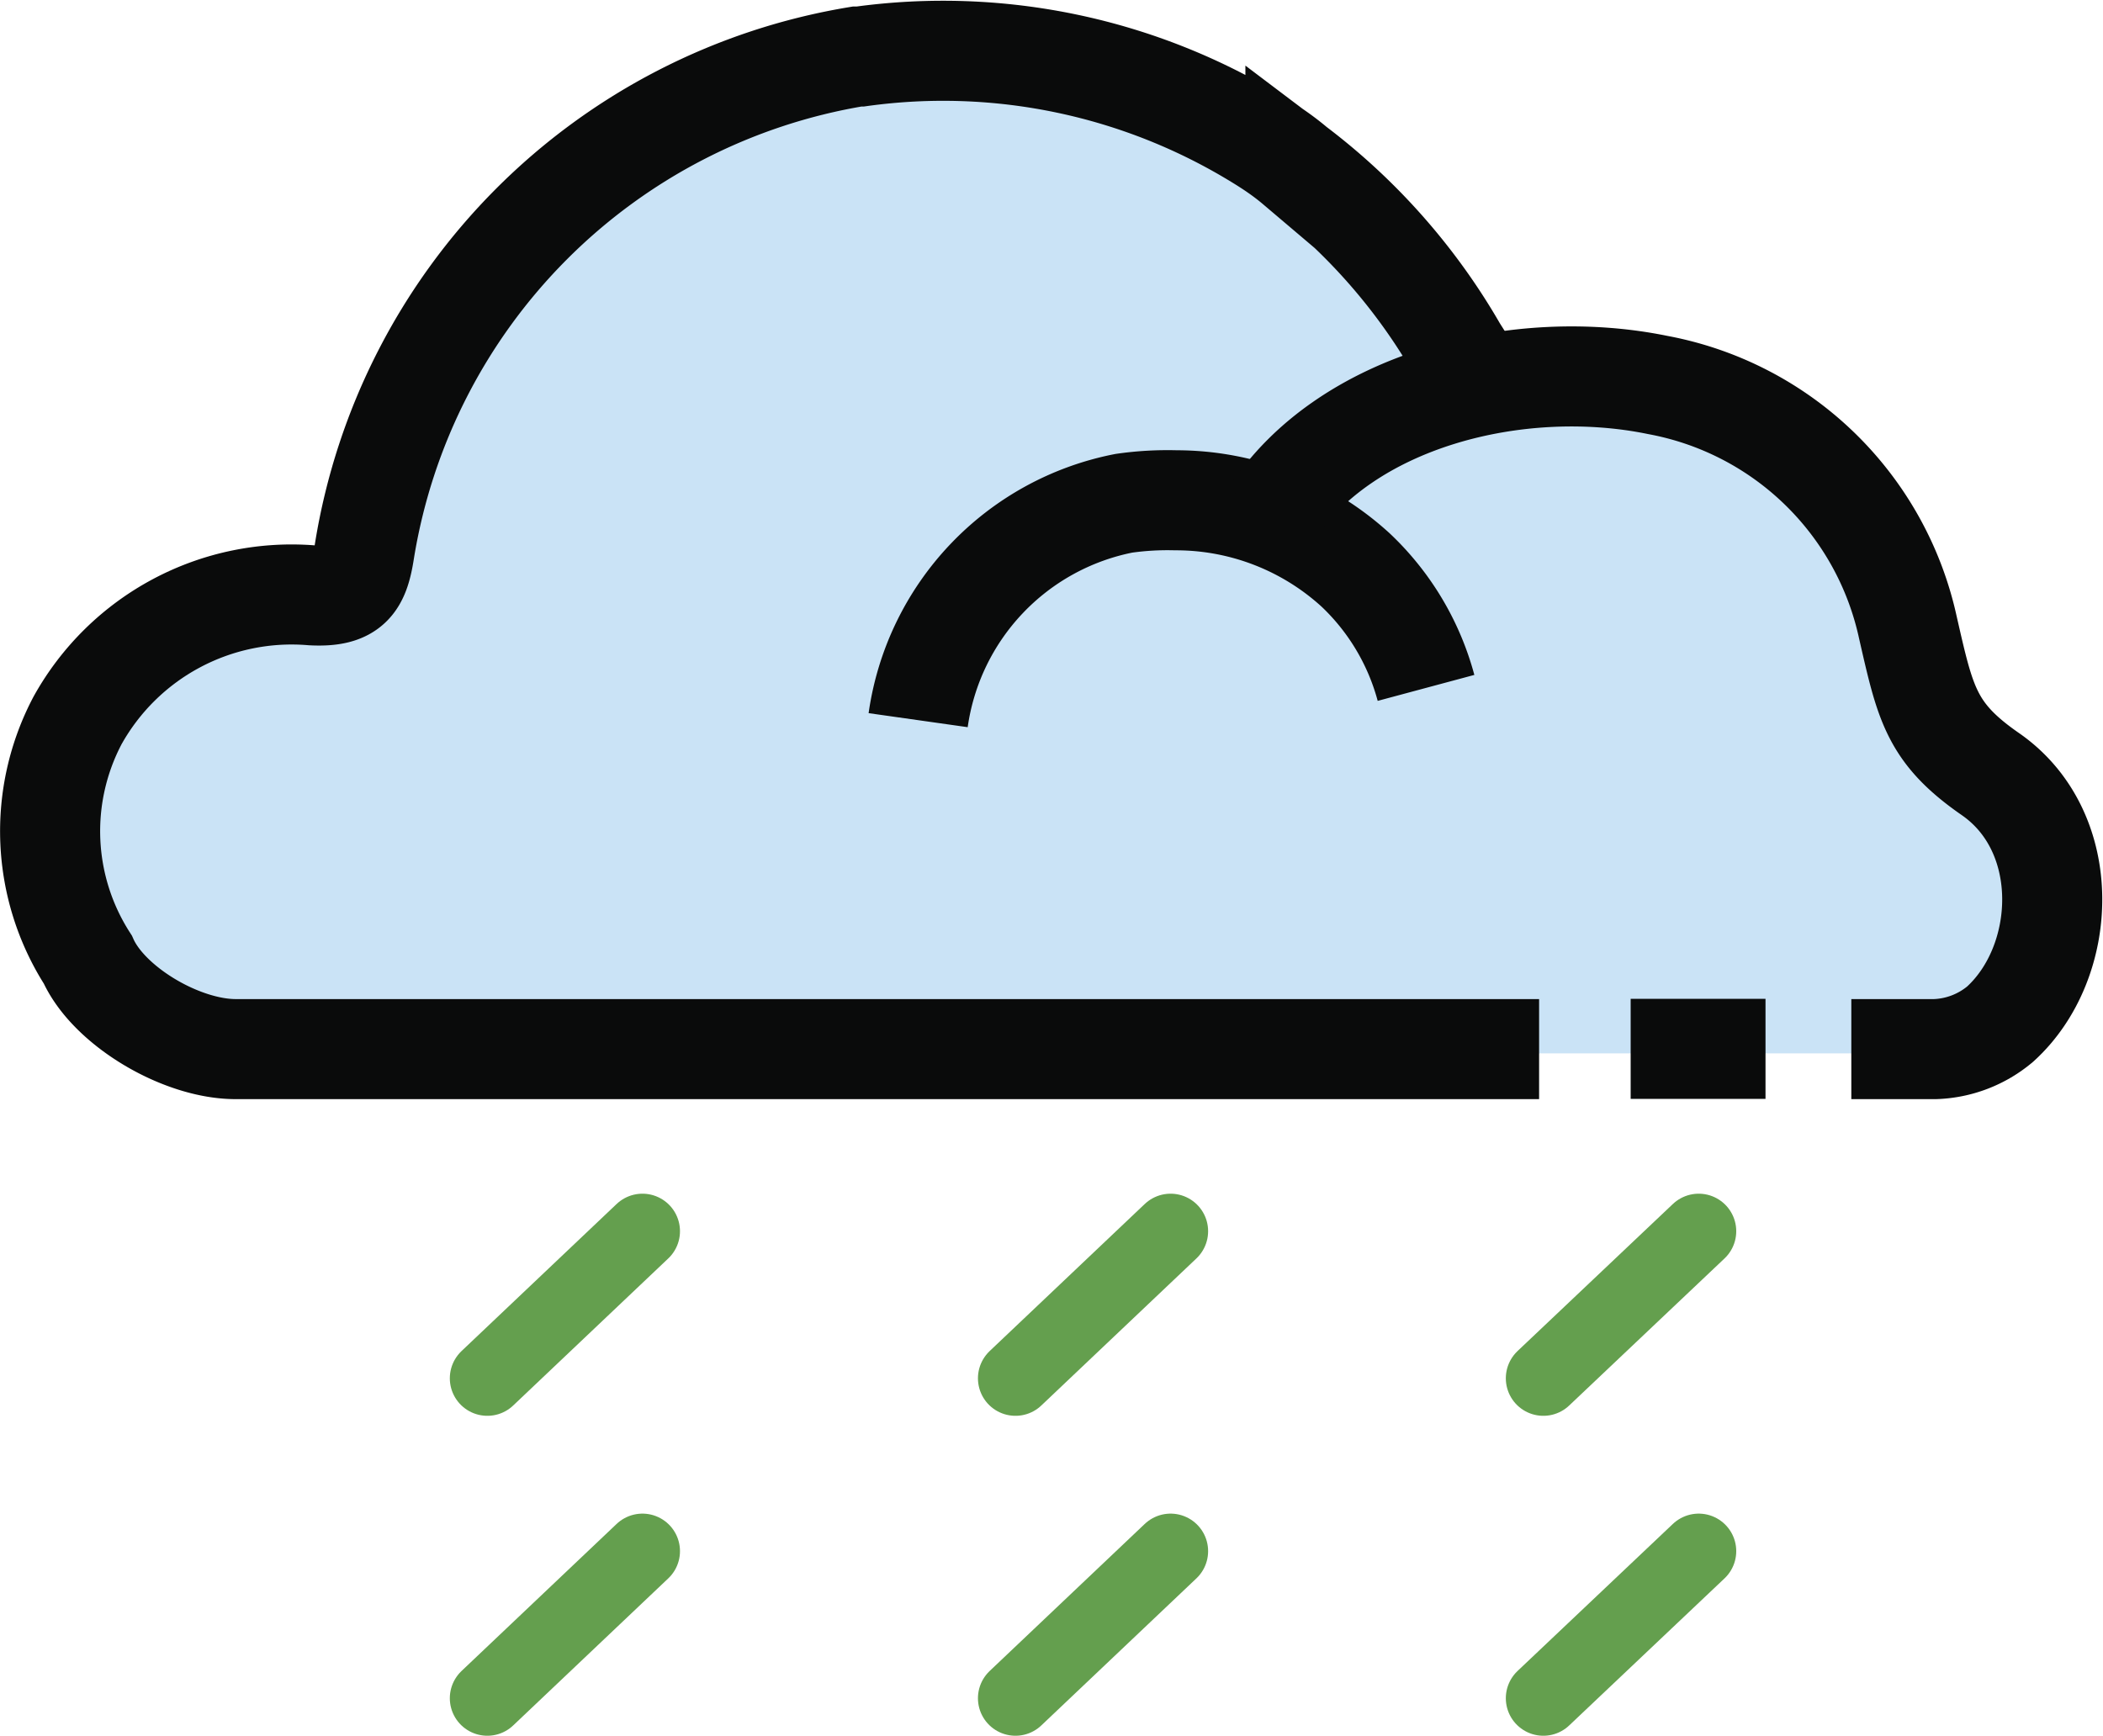 <svg xmlns="http://www.w3.org/2000/svg" viewBox="0 0 84.06 69.39"><defs><style>.cls-1{fill:#cae3f6;}.cls-2,.cls-3{fill:none;stroke-miterlimit:10;}.cls-2{stroke:#649f4e;;stroke-linecap:round;stroke-width:3px;}.cls-3{stroke:#0a0b0b;stroke-width:4px;}</style></defs><title>rainAsset 162colored</title><g id="Layer_2" data-name="Layer 2"><g id="Layer_1-2" data-name="Layer 1"><path class="cls-1" d="M61.52,42.12H9.42c-2.18,0-5.08-1.72-5.91-3.59A9.47,9.47,0,0,1,3.1,29a9.79,9.79,0,0,1,9.38-5c1.57.08,1.89-.49,2.09-1.8A23.9,23.9,0,0,1,34.26,2.44l.12,0a24,24,0,0,1,16,3.38c.47.29.94.6,1.4,1a24.37,24.37,0,0,1,6.46,7.32L59,15.34"/><path class="cls-1" d="M36.7,29a10.32,10.32,0,0,1,8.22-8.68,13.4,13.4,0,0,1,2-.15,10.68,10.68,0,0,1,7.19,2.78A10.16,10.16,0,0,1,57,27.68"/><path class="cls-1" d="M50.77,20.78c3-4.64,9.95-6.35,15.49-5.21a12.57,12.57,0,0,1,10,9.69c.7,3,.93,4.22,3.29,5.85,3.36,2.33,3.12,7.54.4,10a4.26,4.26,0,0,1-2.6,1h-18"/><line class="cls-1" x1="65.18" y1="42.11" x2="70.57" y2="42.11"/><line class="cls-2" x1="67.9" y1="62.01" x2="61.69" y2="67.89"/><line class="cls-2" x1="25.68" y1="62.01" x2="19.48" y2="67.89"/><line class="cls-2" x1="46.79" y1="62.01" x2="40.59" y2="67.89"/><line class="cls-2" x1="67.9" y1="49.22" x2="61.69" y2="55.1"/><line class="cls-2" x1="25.68" y1="49.22" x2="19.48" y2="55.1"/><line class="cls-2" x1="46.79" y1="49.22" x2="40.59" y2="55.1"/><path class="cls-3" d="M61.52,41.94H9.42c-2.18,0-5.08-1.72-5.91-3.58A9.49,9.49,0,0,1,3.1,28.8a9.79,9.79,0,0,1,9.38-5c1.57.08,1.89-.49,2.09-1.79A23.9,23.9,0,0,1,34.26,2.26l.12,0a24.08,24.08,0,0,1,16,3.38c.47.29.94.61,1.4,1a24.49,24.49,0,0,1,6.46,7.32L59,15.16"/><path class="cls-3" d="M36.7,28.79a10.31,10.31,0,0,1,8.22-8.67A12.28,12.28,0,0,1,47,20a10.64,10.64,0,0,1,7.19,2.79A10.08,10.08,0,0,1,57,27.5"/><path class="cls-3" d="M50.77,20.61c3-4.65,9.95-6.36,15.49-5.22a12.58,12.58,0,0,1,10,9.69c.7,3.06.93,4.22,3.29,5.86,3.36,2.32,3.12,7.53.4,10a4.26,4.26,0,0,1-2.6,1H74"/><line class="cls-3" x1="65.18" y1="41.93" x2="70.57" y2="41.93"/></g></g></svg>